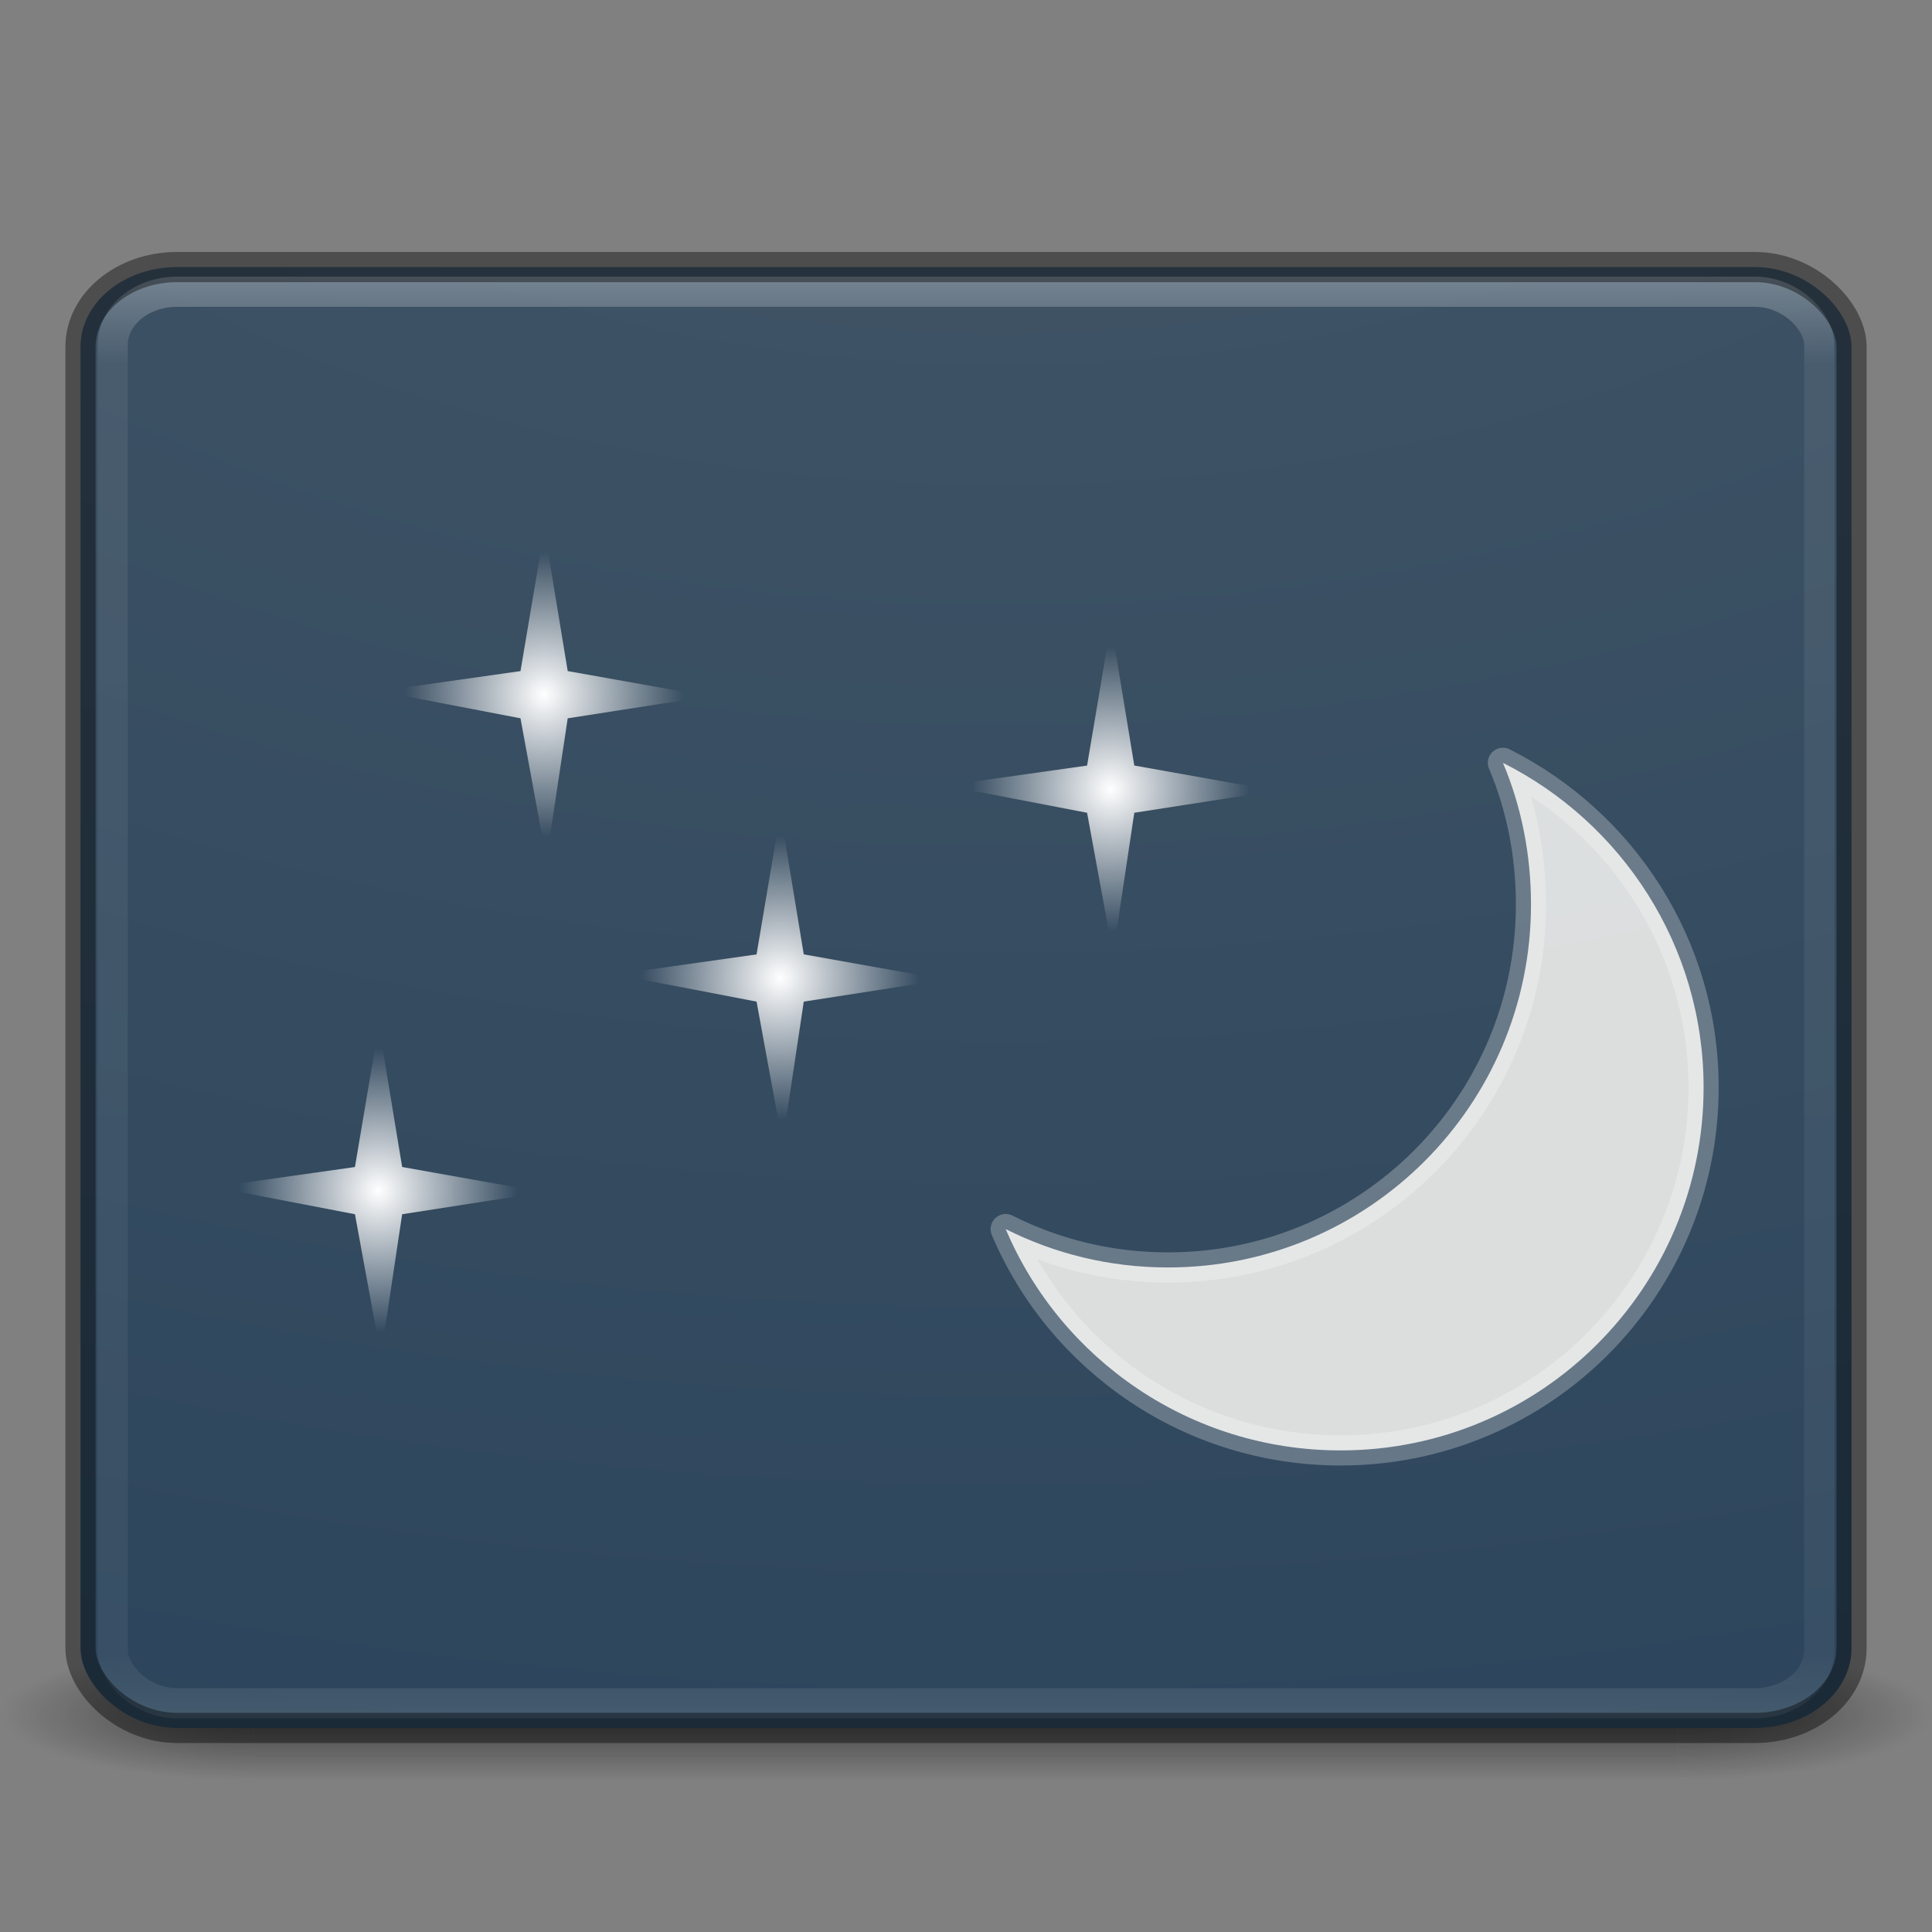 <?xml version="1.0" encoding="UTF-8" standalone="no"?>
<!-- Created with Inkscape (http://www.inkscape.org/) -->

<svg
   xmlns:dc="http://purl.org/dc/elements/1.1/"
   xmlns:cc="http://creativecommons.org/ns#"
   xmlns:rdf="http://www.w3.org/1999/02/22-rdf-syntax-ns#"
   xmlns:svg="http://www.w3.org/2000/svg"
   xmlns="http://www.w3.org/2000/svg"
   xmlns:xlink="http://www.w3.org/1999/xlink"
   xmlns:sodipodi="http://sodipodi.sourceforge.net/DTD/sodipodi-0.dtd"
   xmlns:inkscape="http://www.inkscape.org/namespaces/inkscape"
   version="1.1"
   width="64"
   height="64"
   id="svg4161"
   inkscape:version="0.91 r"
   sodipodi:docname="kscreensaver.svg">
  <rect width="100%" height="100%" fill="#808080" stroke="none"/>
  <sodipodi:namedview
     pagecolor="#ffffff"
     bordercolor="#666666"
     borderopacity="1"
     objecttolerance="10"
     gridtolerance="10"
     guidetolerance="10"
     inkscape:pageopacity="0"
     inkscape:pageshadow="2"
     inkscape:window-width="1855"
     inkscape:window-height="1056"
     id="namedview45"
     showgrid="true"
     inkscape:zoom="14"
     inkscape:cx="12.098565"
     inkscape:cy="32"
     inkscape:window-x="65"
     inkscape:window-y="24"
     inkscape:window-maximized="1"
     inkscape:current-layer="layer1">
    <inkscape:grid
       type="xygrid"
       id="grid3031" />
  </sodipodi:namedview>
  <defs
     id="defs4163">
    <linearGradient
       x1="20"
       y1="26"
       x2="20"
       y2="13"
       id="linearGradient4069"
       xlink:href="#linearGradient3680-6-6-6-3-7-1"
       gradientUnits="userSpaceOnUse"
       gradientTransform="matrix(1.327,0,0,1.327,50.915,-7.192)" />
    <linearGradient
       id="linearGradient3680-6-6-6-3-7-1">
      <stop
         id="stop3682-4-6-1-3-7-7"
         style="stop-color:#dcdcdc;stop-opacity:1"
         offset="0" />
      <stop
         id="stop3684-8-5-8-0-2-6"
         style="stop-color:#ffffff;stop-opacity:1"
         offset="1" />
    </linearGradient>
    <linearGradient
       x1="24"
       y1="5"
       x2="24"
       y2="43"
       id="linearGradient3180"
       xlink:href="#linearGradient3924-2-2-5-8"
       gradientUnits="userSpaceOnUse"
       gradientTransform="matrix(1.528,0,0,1.264,-4.67,2.714)" />
    <linearGradient
       id="linearGradient3924-2-2-5-8">
      <stop
         id="stop3926-9-4-9-6"
         style="stop-color:#ffffff;stop-opacity:1"
         offset="0" />
      <stop
         id="stop3928-9-8-6-5"
         style="stop-color:#ffffff;stop-opacity:0.235"
         offset="0.063" />
      <stop
         id="stop3930-3-5-1-7"
         style="stop-color:#ffffff;stop-opacity:0.157"
         offset="0.951" />
      <stop
         id="stop3932-8-0-4-8"
         style="stop-color:#ffffff;stop-opacity:0.392"
         offset="1" />
    </linearGradient>
    <radialGradient
       cx="7.118"
       cy="9.957"
       r="12.672"
       fx="7.118"
       fy="9.957"
       id="radialGradient3988-3"
       xlink:href="#linearGradient9936"
       gradientUnits="userSpaceOnUse"
       gradientTransform="matrix(0,11.342,-16.88,0,201.325,-94.624)" />
    <linearGradient
       id="linearGradient2867-449-88-871-390-598-476-591-434-148-57-177-8-3-3-6-4-8-8-8-5-7">
      <stop
         id="stop3750-1-0-7-6-6-1-3-9-3-9"
         style="stop-color:#505050;stop-opacity:1"
         offset="0" />
      <stop
         id="stop3752-3-7-4-0-32-8-923-0-7-0"
         style="stop-color:#2b2b2b;stop-opacity:1"
         offset="0.262" />
      <stop
         id="stop3754-1-8-5-2-7-6-7-1-9-1"
         style="stop-color:#0a0a0a;stop-opacity:1"
         offset="0.705" />
      <stop
         id="stop3756-1-6-2-6-6-1-96-6-0-1"
         style="stop-color:#000000;stop-opacity:1"
         offset="1" />
    </linearGradient>
    <radialGradient
       cx="4.993"
       cy="43.5"
       r="2.5"
       fx="4.993"
       fy="43.5"
       id="radialGradient3337-2-2"
       xlink:href="#linearGradient3688-166-749-4-0-3-8"
       gradientUnits="userSpaceOnUse"
       gradientTransform="matrix(2.004,0,0,1.4,27.988,-17.4)" />
    <linearGradient
       id="linearGradient3688-166-749-4-0-3-8">
      <stop
         id="stop2883-4-0-1-8"
         style="stop-color:#181818;stop-opacity:1"
         offset="0" />
      <stop
         id="stop2885-9-2-9-6"
         style="stop-color:#181818;stop-opacity:0"
         offset="1" />
    </linearGradient>
    <radialGradient
       cx="4.993"
       cy="43.5"
       r="2.5"
       fx="4.993"
       fy="43.5"
       id="radialGradient3339-1-4"
       xlink:href="#linearGradient3688-464-309-9-2-4-2"
       gradientUnits="userSpaceOnUse"
       gradientTransform="matrix(2.004,0,0,1.4,-20.012,-104.4)" />
    <linearGradient
       id="linearGradient3688-464-309-9-2-4-2">
      <stop
         id="stop2889-7-9-6-9"
         style="stop-color:#181818;stop-opacity:1"
         offset="0" />
      <stop
         id="stop2891-6-6-1-7"
         style="stop-color:#181818;stop-opacity:0"
         offset="1" />
    </linearGradient>
    <linearGradient
       id="linearGradient3702-501-757-8-4-1-1">
      <stop
         id="stop2895-8-9-9-1"
         style="stop-color:#181818;stop-opacity:0"
         offset="0" />
      <stop
         id="stop2897-7-8-7-7"
         style="stop-color:#181818;stop-opacity:1"
         offset="0.5" />
      <stop
         id="stop2899-4-5-1-5"
         style="stop-color:#181818;stop-opacity:0"
         offset="1" />
    </linearGradient>
    <linearGradient
       x1="25.058"
       y1="47.028"
       x2="25.058"
       y2="39.999"
       id="linearGradient4159"
       xlink:href="#linearGradient3702-501-757-8-4-1-1"
       gradientUnits="userSpaceOnUse" />
    <linearGradient
       inkscape:collect="always"
       xlink:href="#linearGradient3680-6-6-6-3-7-1"
       id="linearGradient3815"
       x1="26"
       y1="40"
       x2="26"
       y2="23"
       gradientUnits="userSpaceOnUse" />
    <linearGradient
       inkscape:collect="always"
       xlink:href="#linearGradient3680-6-6-6-3-7-1"
       id="linearGradient3823"
       x1="38"
       y1="44"
       x2="38"
       y2="26"
       gradientUnits="userSpaceOnUse" />
    <linearGradient
       x1="54.596"
       y1="42.035"
       x2="54.596"
       y2="9.693"
       id="linearGradient3024-0"
       xlink:href="#linearGradient3680-6-6-6-3-7-4-4"
       gradientUnits="userSpaceOnUse"
       gradientTransform="matrix(1.373,0,0,1.373,-53.407,-0.258)" />
    <linearGradient
       id="linearGradient3680-6-6-6-3-7-4-4">
      <stop
         id="stop3682-4-6-1-3-7-5-0"
         style="stop-color:#dcdcdc;stop-opacity:1"
         offset="0" />
      <stop
         id="stop3684-8-5-8-0-2-3-6"
         style="stop-color:#ffffff;stop-opacity:1"
         offset="1" />
    </linearGradient>
    <radialGradient
       inkscape:collect="always"
       xlink:href="#linearGradient14414"
       id="radialGradient2459"
       gradientUnits="userSpaceOnUse"
       gradientTransform="matrix(1.843,0,0,1.887,-32.683,15.172)"
       cx="24.5"
       cy="12.5"
       fx="24.5"
       fy="12.5"
       r="2.5" />
    <linearGradient
       id="linearGradient14414">
      <stop
         id="stop14422"
         style="stop-color:#ffffff;stop-opacity:1"
         offset="0" />
      <stop
         id="stop14418"
         style="stop-color:#ffffff;stop-opacity:0"
         offset="1" />
    </linearGradient>
    <radialGradient
       inkscape:collect="always"
       xlink:href="#linearGradient14414"
       id="radialGradient2462"
       gradientUnits="userSpaceOnUse"
       gradientTransform="matrix(1.843,0,0,1.887,-19.379,8.13)"
       cx="24.5"
       cy="12.5"
       fx="24.5"
       fy="12.5"
       r="2.5" />
    <radialGradient
       inkscape:collect="always"
       xlink:href="#linearGradient14414"
       id="radialGradient2465"
       gradientUnits="userSpaceOnUse"
       gradientTransform="matrix(1.843,0,0,1.887,-27.2,-1.255)"
       cx="24.5"
       cy="12.5"
       fx="24.5"
       fy="12.5"
       r="2.5" />
    <radialGradient
       r="2.5"
       fy="12.5"
       fx="24.5"
       cy="12.5"
       cx="24.5"
       gradientTransform="matrix(1.843,0,0,1.887,-8.43,1.873)"
       gradientUnits="userSpaceOnUse"
       id="radialGradient3081"
       xlink:href="#linearGradient14414"
       inkscape:collect="always" />
    <linearGradient
       id="linearGradient3462">
      <stop
         offset="0"
         style="stop-color:#ffffff;stop-opacity:1"
         id="stop3464" />
      <stop
         offset="0.035"
         style="stop-color:#ffffff;stop-opacity:0.235"
         id="stop3466" />
      <stop
         offset="0.964"
         style="stop-color:#ffffff;stop-opacity:0.157"
         id="stop3468" />
      <stop
         offset="1"
         style="stop-color:#ffffff;stop-opacity:0.392"
         id="stop3470" />
    </linearGradient>
    <linearGradient
       id="linearGradient9936">
      <stop
         id="stop9938"
         style="stop-color:#465868;stop-opacity:1"
         offset="0" />
      <stop
         id="stop9940"
         style="stop-color:#153451;stop-opacity:1"
         offset="1" />
    </linearGradient>
    <linearGradient
       x1="302.857"
       y1="366.648"
       x2="302.857"
       y2="609.505"
       id="linearGradient19619"
       xlink:href="#linearGradient5048"
       gradientUnits="userSpaceOnUse"
       gradientTransform="matrix(0.084,0,0,0.012,-6.54,38.471)" />
    <linearGradient
       id="linearGradient5048">
      <stop
         id="stop5050"
         style="stop-color:#000000;stop-opacity:0"
         offset="0" />
      <stop
         id="stop5056"
         style="stop-color:#000000;stop-opacity:1"
         offset="0.5" />
      <stop
         id="stop5052"
         style="stop-color:#000000;stop-opacity:0"
         offset="1" />
    </linearGradient>
    <radialGradient
       cx="605.714"
       cy="486.648"
       r="117.143"
       fx="605.714"
       fy="486.648"
       id="radialGradient19616"
       xlink:href="#linearGradient5060"
       gradientUnits="userSpaceOnUse"
       gradientTransform="matrix(-0.029,0,0,0.012,21.027,38.471)" />
    <linearGradient
       id="linearGradient5060">
      <stop
         id="stop5062"
         style="stop-color:#000000;stop-opacity:1"
         offset="0" />
      <stop
         id="stop5064"
         style="stop-color:#000000;stop-opacity:0"
         offset="1" />
    </linearGradient>
    <radialGradient
       cx="605.714"
       cy="486.648"
       r="117.143"
       fx="605.714"
       fy="486.648"
       id="radialGradient19613"
       xlink:href="#linearGradient5060"
       gradientUnits="userSpaceOnUse"
       gradientTransform="matrix(0.029,0,0,0.012,26.973,38.471)" />
  </defs>
  <g
     id="layer1">
    <g
       transform="matrix(1.684,0,0,0.628,-8.421,29.461)"
       id="g3712-8-2-4-4"
       style="opacity:0.6">
      <rect
         width="5"
         height="7"
         x="38"
         y="40"
         id="rect2801-5-5-7-9"
         style="fill:url(#radialGradient3337-2-2);fill-opacity:1;stroke:none" />
      <rect
         width="5"
         height="7"
         x="-10"
         y="-47"
         transform="scale(-1,-1)"
         id="rect3696-3-0-3-7"
         style="fill:url(#radialGradient3339-1-4);fill-opacity:1;stroke:none" />
      <rect
         width="28"
         height="7"
         x="10"
         y="40"
         id="rect3700-5-6-8-4"
         style="fill:url(#linearGradient4159);fill-opacity:1;stroke:none" />
    </g>
    <rect
       width="58.667"
       height="48.393"
       rx="3.2"
       ry="2.64"
       x="2.667"
       y="8.847"
       id="rect5505-21-3-8-5-2"
       style="opacity:1;color:#000000;fill:url(#radialGradient3988-3);fill-opacity:1;fill-rule:nonzero;stroke:none;stroke-width:1;marker:none;visibility:visible;display:inline;overflow:visible;enable-background:accumulate" />
    <rect
       width="56.533"
       height="46.759"
       rx="2.133"
       ry="1.76"
       x="3.733"
       y="9.664"
       id="rect6741-5-0-2-3"
       style="opacity:0.3;fill:none;stroke:url(#linearGradient3180);stroke-width:1;stroke-linecap:round;stroke-linejoin:round;stroke-miterlimit:4;stroke-opacity:1;stroke-dasharray:none;stroke-dashoffset:0" />
    <rect
       width="58.667"
       height="48.393"
       rx="3.2"
       ry="2.64"
       x="2.667"
       y="8.847"
       id="rect5505-21-3-8-9-1-1"
       style="opacity:0.4;color:#000000;fill:none;stroke:#000000;stroke-width:1;stroke-linecap:round;stroke-linejoin:round;stroke-miterlimit:4;stroke-opacity:1;stroke-dasharray:none;stroke-dashoffset:0;marker:none;visibility:visible;display:inline;overflow:visible;enable-background:accumulate" />
    <g
       id="g4206"
       transform="translate(0.066,0.679)">
      <path
         style="fill:url(#radialGradient3081);fill-opacity:1;fill-rule:evenodd;stroke:none"
         id="path18004"
         d="m 36.736,19.989 -0.791,4.692 -4.692,0.663 4.692,0.901 0.86,4.692 0.704,-4.692 4.692,-0.729 -4.692,-0.836 -0.773,-4.692 z"
         inkscape:connector-curvature="0" />
      <path
         style="fill:url(#radialGradient2465);fill-opacity:1;fill-rule:evenodd;stroke:none"
         id="path18910"
         d="m 17.967,16.86 -0.791,4.692 -4.692,0.663 4.692,0.901 0.86,4.692 0.704,-4.692 4.692,-0.729 -4.692,-0.836 -0.773,-4.692 z"
         inkscape:connector-curvature="0" />
      <path
         style="fill:url(#radialGradient2462);fill-opacity:1;fill-rule:evenodd;stroke:none"
         id="path18914"
         d="m 25.787,26.245 -0.791,4.692 -4.692,0.663 4.692,0.901 0.86,4.692 0.704,-4.692 4.692,-0.729 -4.692,-0.836 -0.773,-4.692 z"
         inkscape:connector-curvature="0" />
      <path
         style="fill:url(#radialGradient2459);fill-opacity:1;fill-rule:evenodd;stroke:none"
         id="path18918"
         d="M 12.483,33.288 11.692,37.98 7,38.643 l 4.692,0.901 0.86,4.692 0.704,-4.692 4.692,-0.729 -4.692,-0.836 -0.773,-4.692 z"
         inkscape:connector-curvature="0" />
      <path
         style="opacity:0.9;fill:#eeeeec;fill-opacity:1;fill-rule:nonzero;stroke:#ffffff;stroke-width:1;stroke-linecap:butt;stroke-linejoin:round;stroke-miterlimit:4;stroke-dasharray:none;stroke-dashoffset:0;stroke-opacity:0.29"
         id="path23408"
         d="m 49.721,24.591 c 0.609,1.439 0.929,3.032 0.929,4.692 -1e-6,6.641 -5.383,12.024 -12.024,12.024 -1.939,0 -3.754,-0.455 -5.377,-1.271 1.827,4.317 6.115,7.332 11.095,7.332 6.641,0 12.024,-5.383 12.024,-12.024 0,-4.701 -2.713,-8.775 -6.648,-10.753 l 0,0 z"
         inkscape:connector-curvature="0" />
    </g>
  </g>
</svg>
